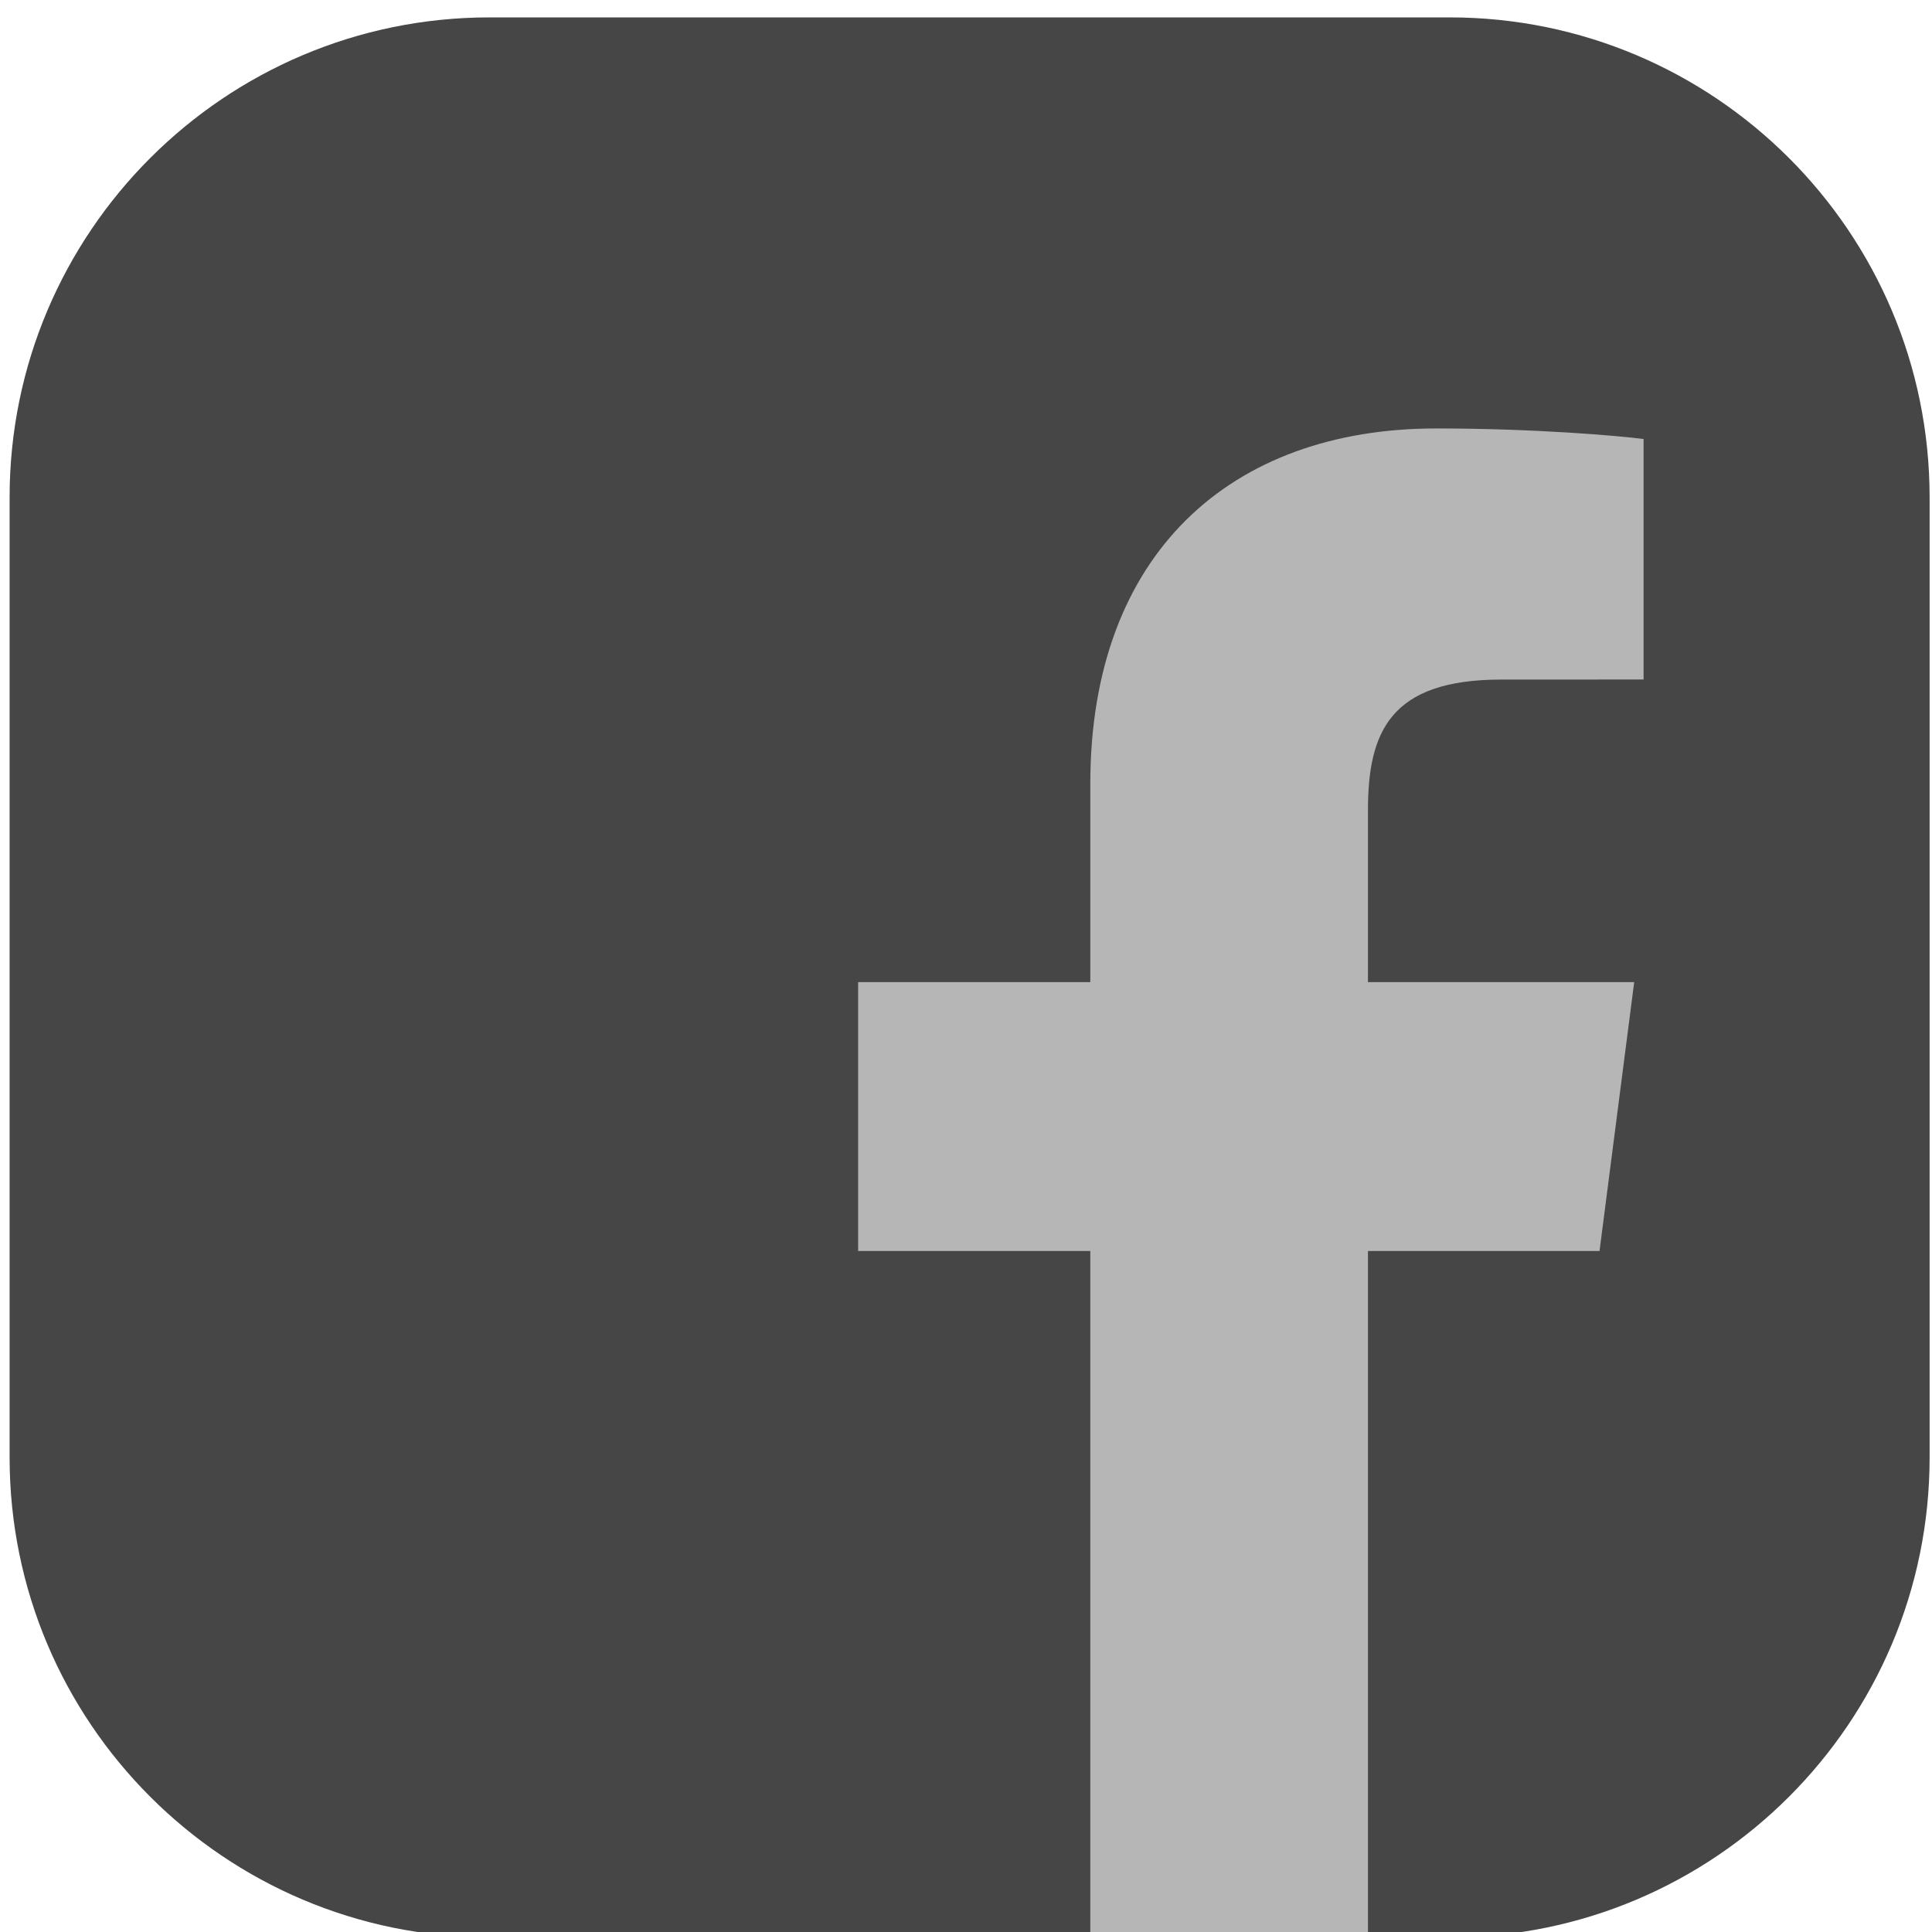 <?xml version="1.0" encoding="UTF-8" standalone="no"?>
<!DOCTYPE svg PUBLIC "-//W3C//DTD SVG 1.1//EN" "http://www.w3.org/Graphics/SVG/1.1/DTD/svg11.dtd">
<svg width="100%" height="100%" viewBox="0 0 72 72" version="1.1" xmlns="http://www.w3.org/2000/svg" xmlns:xlink="http://www.w3.org/1999/xlink" xml:space="preserve" style="fill-rule:evenodd;clip-rule:evenodd;stroke-linejoin:round;stroke-miterlimit:1.414;">
    <g transform="matrix(1,0,0,1,-603.818,-1806.78)">
        <g transform="matrix(1.403,0,0,1.403,-644.494,-454.208)">
            <path d="M941,1624.75C941,1617.71 935.287,1612 928.25,1612L902.75,1612C895.713,1612 890,1617.71 890,1624.75L890,1650.25C890,1657.29 895.713,1663 902.75,1663L928.25,1663C935.287,1663 941,1657.29 941,1650.25L941,1624.75Z" style="fill:rgb(70,70,70);"/>
            <g transform="matrix(0.194,0,0,0.194,895.384,1620.43)">
                <path d="M158.232,219.912L158.232,125.451L189.939,125.451L194.686,88.638L158.232,88.638L158.232,65.134C158.232,54.476 161.192,47.212 176.477,47.212L195.971,47.203L195.971,14.278C192.598,13.831 181.027,12.829 167.565,12.829C139.459,12.829 120.217,29.984 120.217,61.49L120.217,88.639L88.428,88.639L88.428,125.452L120.216,125.452L120.216,219.913L158.232,219.912Z" style="fill:rgb(183,182,182);fill-rule:nonzero;"/>
            </g>
        </g>
    </g>
</svg>
